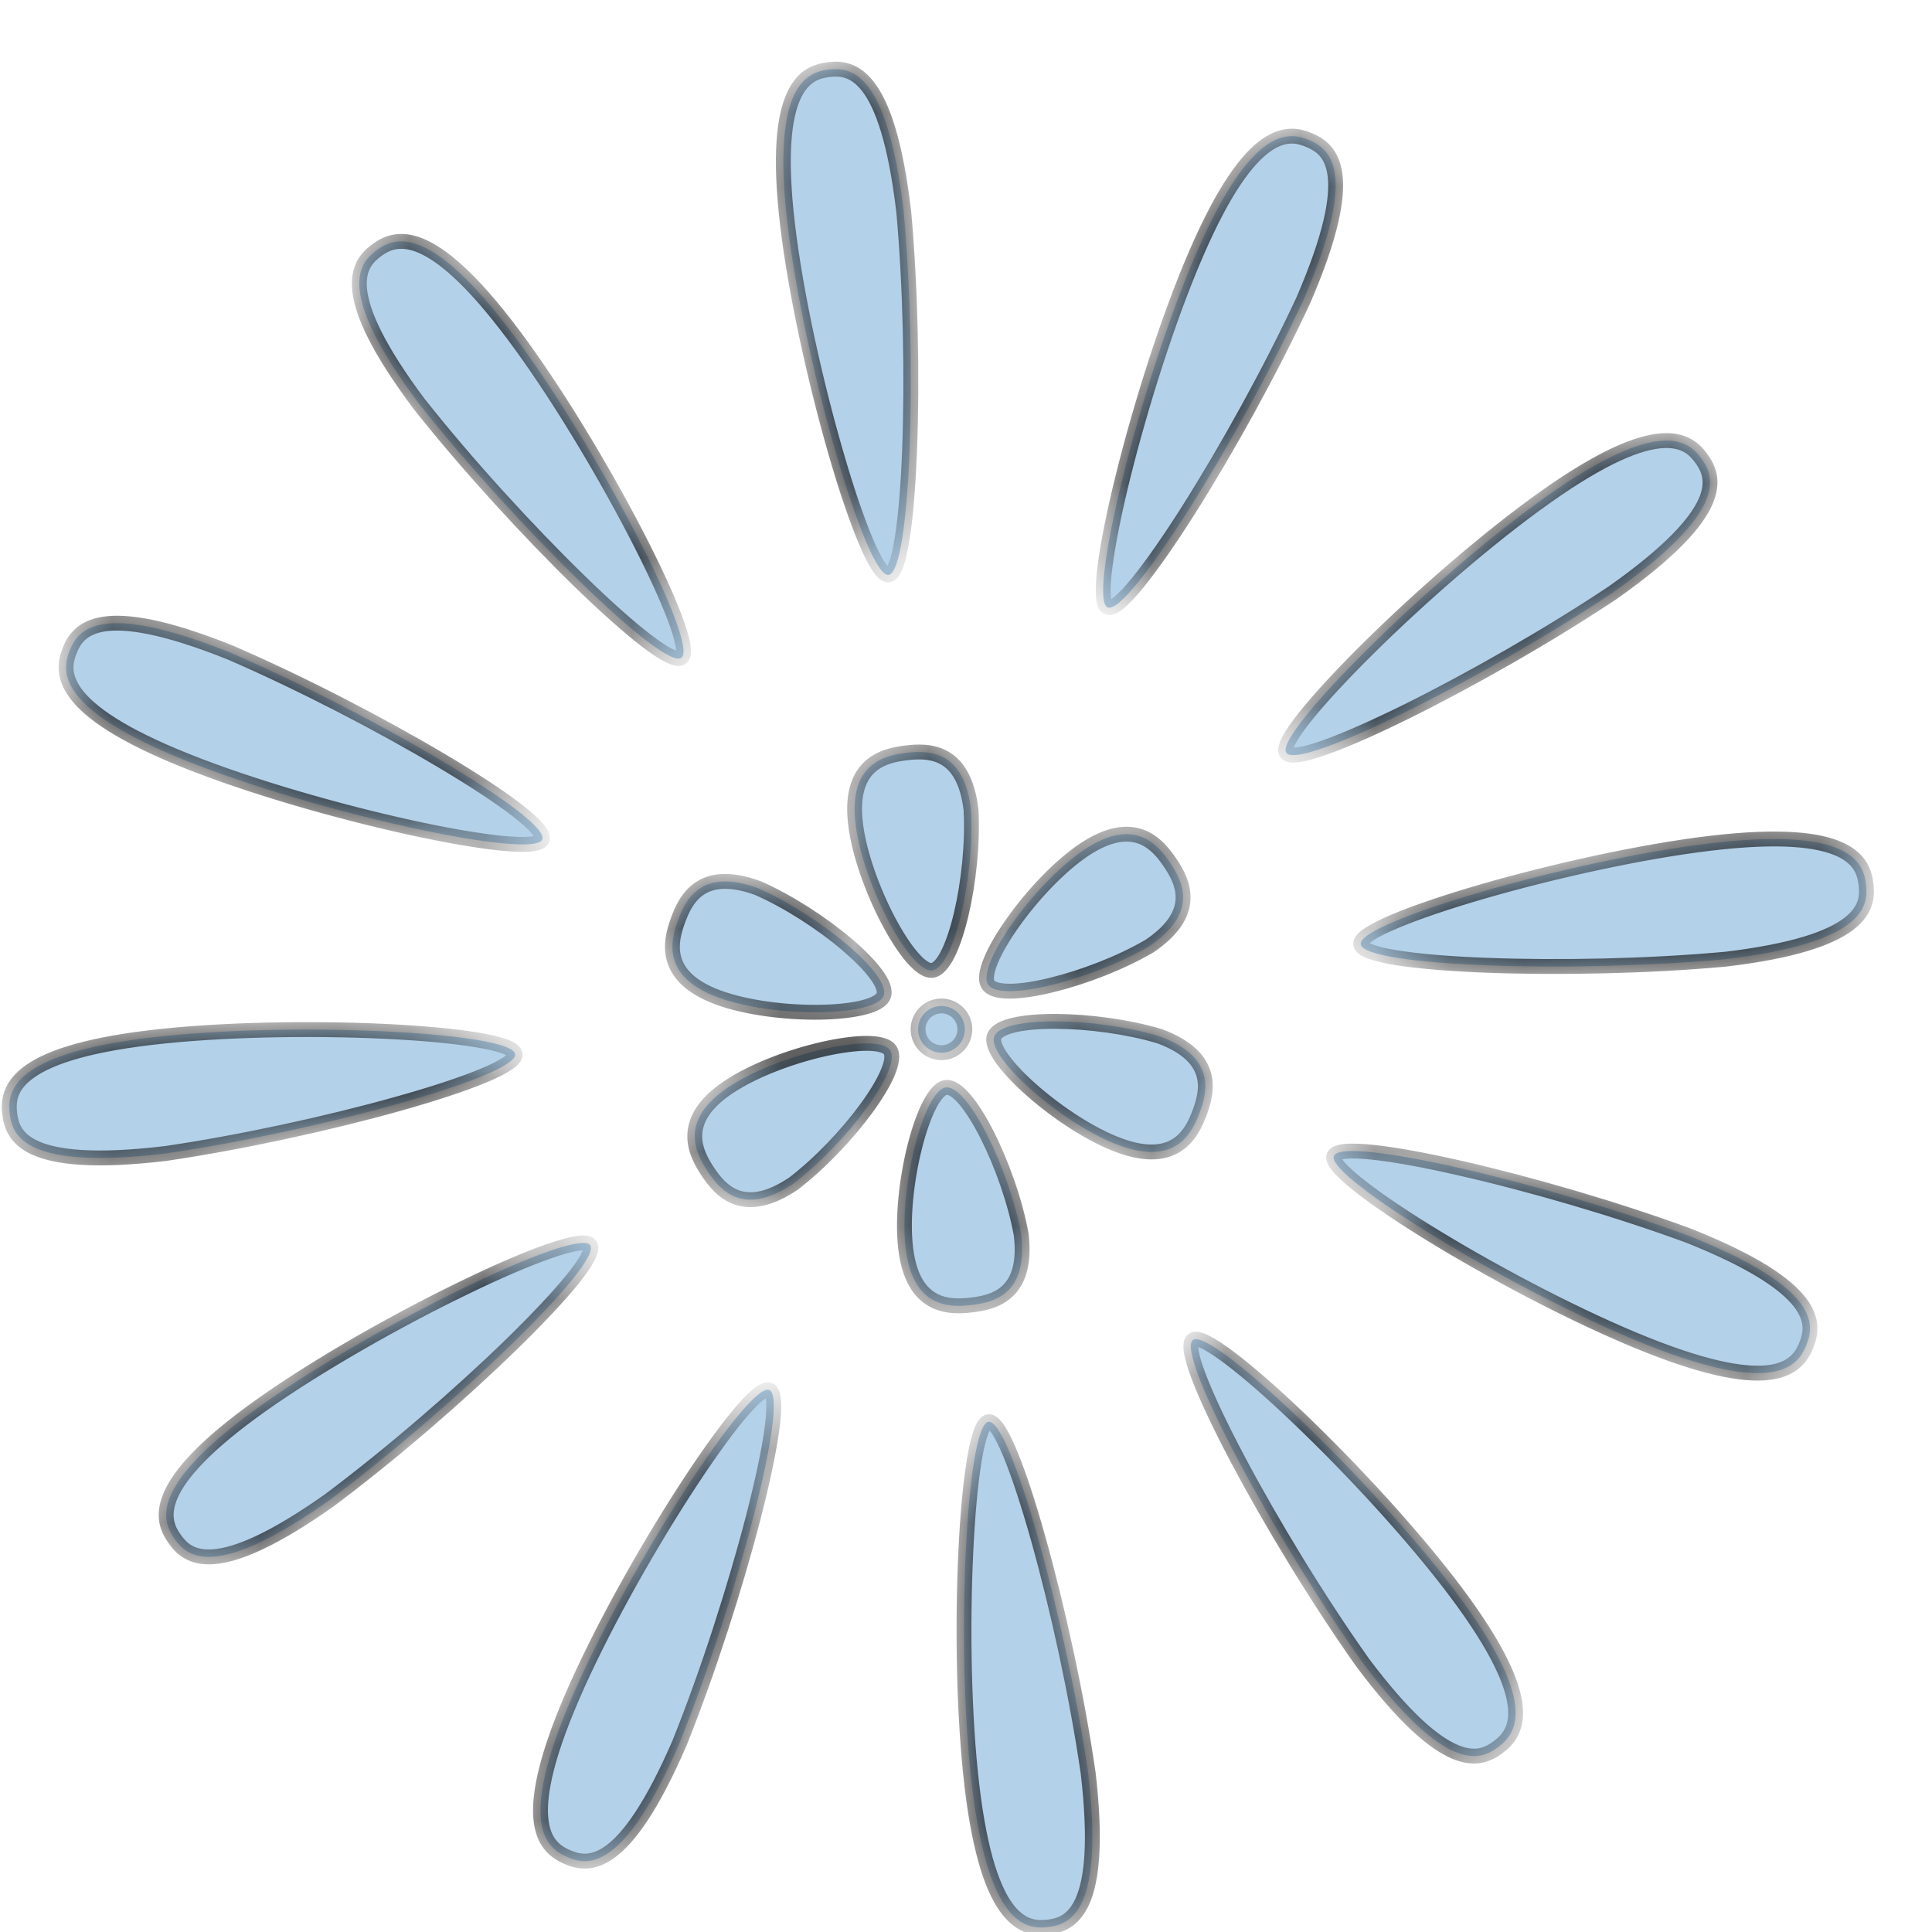 <?xml version="1.0" encoding="UTF-8" standalone="no"?><svg width='26' height='26' viewBox='0 0 26 26' fill='none' xmlns='http://www.w3.org/2000/svg'>
<mask id='path-1-inside-1_396_10303' fill='white'>
<path fill-rule='evenodd' clip-rule='evenodd' d='M11.154 0.936C11.452 0.901 11.939 0.962 12.161 2.84C12.349 4.907 12.255 7.702 11.957 7.737C11.66 7.772 10.821 4.902 10.599 3.025C10.377 1.147 10.856 0.972 11.154 0.936ZM13.743 16.612C13.838 17.421 13.373 17.527 13.076 17.562C12.78 17.597 12.283 17.604 12.188 16.796C12.092 15.988 12.434 14.669 12.73 14.634C13.027 14.599 13.583 15.732 13.743 16.612ZM14.642 23.848C14.864 25.726 14.404 25.898 14.106 25.933C13.809 25.969 13.302 25.91 13.08 24.032C12.858 22.154 13.005 19.168 13.303 19.133C13.601 19.098 14.343 21.793 14.642 23.848ZM9.145 23.456C8.395 25.192 7.91 25.111 7.635 24.992C7.36 24.873 6.951 24.568 7.701 22.832C8.452 21.096 10.078 18.587 10.353 18.706C10.628 18.825 9.917 21.529 9.145 23.456ZM17.624 1.888C17.899 2.007 18.29 2.304 17.54 4.04C16.665 5.923 15.181 8.292 14.906 8.174C14.631 8.055 15.345 5.151 16.096 3.416C16.846 1.68 17.349 1.769 17.624 1.888ZM4.439 20.185C2.895 21.277 2.523 20.955 2.35 20.711C2.177 20.466 1.987 19.993 3.531 18.901C5.075 17.809 7.769 16.512 7.942 16.757C8.115 17.002 6.101 18.941 4.439 20.185ZM22.902 6.177C23.075 6.422 23.254 6.88 21.71 7.971C19.984 9.124 17.484 10.376 17.311 10.131C17.137 9.887 19.258 7.779 20.802 6.687C22.346 5.595 22.729 5.933 22.902 6.177ZM3.092 8.779C1.336 8.076 1.049 8.476 0.938 8.754C0.827 9.032 0.752 9.537 2.508 10.239C4.263 10.941 7.185 11.575 7.297 11.297C7.408 11.018 4.998 9.601 3.092 8.779ZM24.31 18.1C24.421 17.821 24.489 17.335 22.733 16.633C20.786 15.914 18.063 15.279 17.951 15.557C17.84 15.835 20.393 17.391 22.149 18.093C23.905 18.795 24.199 18.378 24.31 18.1ZM2.217 15.525C0.339 15.746 0.166 15.286 0.131 14.989C0.096 14.691 0.154 14.184 2.032 13.962C3.91 13.741 6.897 13.888 6.932 14.186C6.967 14.483 4.271 15.226 2.217 15.525ZM25.112 11.903C25.148 12.2 25.087 12.688 23.209 12.91C21.141 13.098 18.347 13.004 18.312 12.706C18.276 12.409 21.146 11.569 23.024 11.348C24.902 11.126 25.077 11.605 25.112 11.903ZM18.335 22.371C19.469 23.884 19.922 23.692 20.161 23.512C20.401 23.332 20.728 22.941 19.594 21.427C18.46 19.914 16.294 17.853 16.054 18.033C15.814 18.212 17.135 20.677 18.335 22.371ZM5.064 3.371C4.824 3.551 4.513 3.931 5.647 5.444C6.937 7.071 8.932 9.031 9.171 8.851C9.411 8.671 8.04 6.014 6.906 4.501C5.772 2.988 5.304 3.192 5.064 3.371ZM13.068 10.899C12.973 10.091 12.495 10.096 12.199 10.131C11.902 10.166 11.418 10.275 11.513 11.083C11.608 11.891 12.248 13.094 12.544 13.059C12.841 13.024 13.118 11.793 13.068 10.899ZM9.526 15.768C9.692 16.016 9.997 16.383 10.675 15.931C11.387 15.389 12.144 14.38 11.978 14.132C11.813 13.884 10.482 14.177 9.805 14.629C9.128 15.081 9.361 15.52 9.526 15.768ZM15.46 12.738C16.137 12.286 15.916 11.863 15.75 11.615C15.585 11.367 15.268 10.983 14.591 11.435C13.914 11.887 13.133 13.003 13.298 13.251C13.464 13.499 14.686 13.188 15.46 12.738ZM9.126 12.38C9.229 12.1 9.441 11.672 10.205 11.954C11.024 12.315 11.995 13.12 11.892 13.4C11.788 13.68 10.427 13.704 9.663 13.423C8.899 13.141 9.023 12.66 9.126 12.38ZM15.602 13.944C16.366 14.226 16.249 14.689 16.146 14.969C16.043 15.249 15.824 15.695 15.06 15.413C14.297 15.132 13.277 14.229 13.38 13.949C13.483 13.669 14.745 13.687 15.602 13.944ZM12.707 14.165C12.879 14.144 13.003 13.988 12.982 13.815C12.962 13.643 12.805 13.52 12.633 13.54C12.46 13.56 12.337 13.717 12.357 13.889C12.378 14.062 12.534 14.185 12.707 14.165Z'/>
</mask>
<path fill-rule='evenodd' clip-rule='evenodd' d='M11.154 0.936C11.452 0.901 11.939 0.962 12.161 2.84C12.349 4.907 12.255 7.702 11.957 7.737C11.66 7.772 10.821 4.902 10.599 3.025C10.377 1.147 10.856 0.972 11.154 0.936ZM13.743 16.612C13.838 17.421 13.373 17.527 13.076 17.562C12.78 17.597 12.283 17.604 12.188 16.796C12.092 15.988 12.434 14.669 12.73 14.634C13.027 14.599 13.583 15.732 13.743 16.612ZM14.642 23.848C14.864 25.726 14.404 25.898 14.106 25.933C13.809 25.969 13.302 25.91 13.08 24.032C12.858 22.154 13.005 19.168 13.303 19.133C13.601 19.098 14.343 21.793 14.642 23.848ZM9.145 23.456C8.395 25.192 7.91 25.111 7.635 24.992C7.36 24.873 6.951 24.568 7.701 22.832C8.452 21.096 10.078 18.587 10.353 18.706C10.628 18.825 9.917 21.529 9.145 23.456ZM17.624 1.888C17.899 2.007 18.29 2.304 17.54 4.04C16.665 5.923 15.181 8.292 14.906 8.174C14.631 8.055 15.345 5.151 16.096 3.416C16.846 1.68 17.349 1.769 17.624 1.888ZM4.439 20.185C2.895 21.277 2.523 20.955 2.35 20.711C2.177 20.466 1.987 19.993 3.531 18.901C5.075 17.809 7.769 16.512 7.942 16.757C8.115 17.002 6.101 18.941 4.439 20.185ZM22.902 6.177C23.075 6.422 23.254 6.88 21.71 7.971C19.984 9.124 17.484 10.376 17.311 10.131C17.137 9.887 19.258 7.779 20.802 6.687C22.346 5.595 22.729 5.933 22.902 6.177ZM3.092 8.779C1.336 8.076 1.049 8.476 0.938 8.754C0.827 9.032 0.752 9.537 2.508 10.239C4.263 10.941 7.185 11.575 7.297 11.297C7.408 11.018 4.998 9.601 3.092 8.779ZM24.31 18.1C24.421 17.821 24.489 17.335 22.733 16.633C20.786 15.914 18.063 15.279 17.951 15.557C17.84 15.835 20.393 17.391 22.149 18.093C23.905 18.795 24.199 18.378 24.31 18.1ZM2.217 15.525C0.339 15.746 0.166 15.286 0.131 14.989C0.096 14.691 0.154 14.184 2.032 13.962C3.91 13.741 6.897 13.888 6.932 14.186C6.967 14.483 4.271 15.226 2.217 15.525ZM25.112 11.903C25.148 12.2 25.087 12.688 23.209 12.91C21.141 13.098 18.347 13.004 18.312 12.706C18.276 12.409 21.146 11.569 23.024 11.348C24.902 11.126 25.077 11.605 25.112 11.903ZM18.335 22.371C19.469 23.884 19.922 23.692 20.161 23.512C20.401 23.332 20.728 22.941 19.594 21.427C18.46 19.914 16.294 17.853 16.054 18.033C15.814 18.212 17.135 20.677 18.335 22.371ZM5.064 3.371C4.824 3.551 4.513 3.931 5.647 5.444C6.937 7.071 8.932 9.031 9.171 8.851C9.411 8.671 8.04 6.014 6.906 4.501C5.772 2.988 5.304 3.192 5.064 3.371ZM13.068 10.899C12.973 10.091 12.495 10.096 12.199 10.131C11.902 10.166 11.418 10.275 11.513 11.083C11.608 11.891 12.248 13.094 12.544 13.059C12.841 13.024 13.118 11.793 13.068 10.899ZM9.526 15.768C9.692 16.016 9.997 16.383 10.675 15.931C11.387 15.389 12.144 14.38 11.978 14.132C11.813 13.884 10.482 14.177 9.805 14.629C9.128 15.081 9.361 15.52 9.526 15.768ZM15.46 12.738C16.137 12.286 15.916 11.863 15.75 11.615C15.585 11.367 15.268 10.983 14.591 11.435C13.914 11.887 13.133 13.003 13.298 13.251C13.464 13.499 14.686 13.188 15.46 12.738ZM9.126 12.38C9.229 12.1 9.441 11.672 10.205 11.954C11.024 12.315 11.995 13.12 11.892 13.4C11.788 13.68 10.427 13.704 9.663 13.423C8.899 13.141 9.023 12.66 9.126 12.38ZM15.602 13.944C16.366 14.226 16.249 14.689 16.146 14.969C16.043 15.249 15.824 15.695 15.06 15.413C14.297 15.132 13.277 14.229 13.38 13.949C13.483 13.669 14.745 13.687 15.602 13.944ZM12.707 14.165C12.879 14.144 13.003 13.988 12.982 13.815C12.962 13.643 12.805 13.52 12.633 13.54C12.46 13.56 12.337 13.717 12.357 13.889C12.378 14.062 12.534 14.185 12.707 14.165Z' fill='#B3D1E9'/>
<path d='M12.161 2.84L12.261 2.831L12.26 2.828L12.161 2.84ZM13.743 16.612L13.842 16.601L13.841 16.594L13.743 16.612ZM14.642 23.848L14.742 23.836L14.741 23.833L14.642 23.848ZM7.635 24.992L7.595 25.084L7.595 25.084L7.635 24.992ZM9.145 23.456L9.237 23.496L9.238 23.494L9.145 23.456ZM7.701 22.832L7.609 22.792L7.609 22.792L7.701 22.832ZM10.353 18.706L10.392 18.614L10.392 18.614L10.353 18.706ZM17.54 4.04L17.631 4.082L17.632 4.08L17.54 4.04ZM17.624 1.888L17.664 1.796L17.664 1.796L17.624 1.888ZM14.906 8.174L14.867 8.265L14.867 8.265L14.906 8.174ZM16.096 3.416L16.188 3.455L16.188 3.455L16.096 3.416ZM4.439 20.185L4.497 20.267L4.499 20.265L4.439 20.185ZM3.531 18.901L3.588 18.982L3.588 18.982L3.531 18.901ZM7.942 16.757L7.86 16.814L7.86 16.814L7.942 16.757ZM21.71 7.971L21.766 8.055L21.768 8.053L21.71 7.971ZM22.902 6.177L22.82 6.235L22.82 6.235L22.902 6.177ZM20.802 6.687L20.744 6.605L20.744 6.605L20.802 6.687ZM0.938 8.754L0.845 8.717L0.845 8.717L0.938 8.754ZM3.092 8.779L3.131 8.687L3.129 8.686L3.092 8.779ZM2.508 10.239L2.47 10.332L2.47 10.332L2.508 10.239ZM7.297 11.297L7.204 11.259L7.204 11.259L7.297 11.297ZM22.733 16.633L22.77 16.54L22.768 16.539L22.733 16.633ZM22.149 18.093L22.112 18.186L22.112 18.186L22.149 18.093ZM2.217 15.525L2.229 15.624L2.231 15.624L2.217 15.525ZM23.209 12.91L23.218 13.009L23.221 13.009L23.209 12.91ZM18.335 22.371L18.253 22.429L18.255 22.431L18.335 22.371ZM19.594 21.427L19.514 21.487L19.514 21.487L19.594 21.427ZM16.054 18.033L15.994 17.953L15.994 17.953L16.054 18.033ZM5.647 5.444L5.567 5.504L5.569 5.507L5.647 5.444ZM5.064 3.371L5.124 3.451L5.124 3.451L5.064 3.371ZM9.171 8.851L9.231 8.931L9.231 8.931L9.171 8.851ZM6.906 4.501L6.986 4.441L6.986 4.441L6.906 4.501ZM13.068 10.899L13.168 10.894L13.167 10.888L13.068 10.899ZM10.675 15.931L10.73 16.015L10.735 16.011L10.675 15.931ZM9.526 15.768L9.609 15.713L9.609 15.713L9.526 15.768ZM11.978 14.132L11.895 14.187L11.895 14.187L11.978 14.132ZM15.75 11.615L15.833 11.559L15.833 11.559L15.75 11.615ZM15.46 12.738L15.51 12.825L15.516 12.821L15.46 12.738ZM13.298 13.251L13.215 13.306L13.215 13.306L13.298 13.251ZM10.205 11.954L10.245 11.862L10.239 11.86L10.205 11.954ZM11.892 13.4L11.798 13.365L11.798 13.365L11.892 13.4ZM9.663 13.423L9.697 13.329L9.697 13.329L9.663 13.423ZM16.146 14.969L16.052 14.934L16.052 14.934L16.146 14.969ZM15.602 13.944L15.637 13.85L15.631 13.848L15.602 13.944ZM15.06 15.413L15.026 15.507L15.026 15.507L15.06 15.413ZM13.38 13.949L13.286 13.914L13.286 13.914L13.38 13.949ZM12.26 2.828C12.149 1.886 11.97 1.378 11.766 1.11C11.662 0.973 11.55 0.897 11.437 0.86C11.326 0.823 11.223 0.828 11.142 0.837L11.166 1.036C11.234 1.028 11.303 1.026 11.374 1.05C11.444 1.073 11.524 1.123 11.606 1.231C11.776 1.454 11.951 1.916 12.062 2.852L12.26 2.828ZM11.969 7.836C12.027 7.829 12.067 7.791 12.091 7.759C12.116 7.725 12.136 7.682 12.153 7.636C12.187 7.543 12.216 7.415 12.24 7.264C12.289 6.959 12.322 6.537 12.341 6.054C12.379 5.089 12.355 3.869 12.261 2.831L12.062 2.849C12.155 3.878 12.178 5.089 12.141 6.047C12.123 6.526 12.089 6.939 12.042 7.232C12.019 7.38 11.993 7.492 11.965 7.567C11.951 7.605 11.939 7.627 11.93 7.639C11.921 7.653 11.924 7.64 11.945 7.638L11.969 7.836ZM10.499 3.036C10.611 3.982 10.878 5.175 11.153 6.126C11.291 6.602 11.432 7.02 11.559 7.319C11.621 7.467 11.682 7.59 11.739 7.677C11.767 7.719 11.797 7.758 11.83 7.786C11.86 7.812 11.909 7.843 11.969 7.836L11.945 7.638C11.969 7.635 11.976 7.648 11.961 7.635C11.948 7.624 11.93 7.603 11.906 7.567C11.859 7.495 11.804 7.386 11.743 7.241C11.621 6.952 11.482 6.543 11.346 6.07C11.072 5.126 10.808 3.945 10.698 3.013L10.499 3.036ZM11.142 0.837C11.062 0.847 10.96 0.867 10.858 0.928C10.756 0.99 10.663 1.09 10.591 1.248C10.449 1.557 10.388 2.093 10.499 3.036L10.698 3.013C10.588 2.078 10.655 1.588 10.773 1.331C10.83 1.206 10.898 1.138 10.963 1.099C11.028 1.059 11.098 1.044 11.166 1.036L11.142 0.837ZM13.088 17.661C13.238 17.643 13.458 17.606 13.625 17.45C13.797 17.289 13.892 17.024 13.842 16.601L13.643 16.624C13.689 17.009 13.599 17.201 13.488 17.304C13.372 17.412 13.211 17.445 13.065 17.462L13.088 17.661ZM12.088 16.808C12.139 17.233 12.298 17.468 12.509 17.583C12.712 17.694 12.938 17.679 13.088 17.661L13.065 17.462C12.918 17.48 12.748 17.486 12.605 17.407C12.469 17.333 12.332 17.168 12.287 16.784L12.088 16.808ZM12.719 14.535C12.647 14.543 12.589 14.588 12.544 14.636C12.499 14.687 12.457 14.753 12.418 14.828C12.341 14.978 12.272 15.179 12.215 15.4C12.103 15.843 12.039 16.387 12.088 16.808L12.287 16.784C12.241 16.396 12.3 15.877 12.409 15.45C12.463 15.236 12.529 15.051 12.596 14.919C12.63 14.852 12.663 14.803 12.692 14.772C12.723 14.738 12.74 14.734 12.742 14.734L12.719 14.535ZM13.841 16.594C13.759 16.143 13.577 15.631 13.377 15.235C13.277 15.037 13.171 14.864 13.068 14.741C13.016 14.679 12.963 14.627 12.908 14.59C12.854 14.554 12.789 14.527 12.719 14.535L12.742 14.734C12.746 14.733 12.763 14.733 12.797 14.756C12.83 14.778 12.87 14.815 12.915 14.869C13.004 14.976 13.102 15.134 13.198 15.325C13.391 15.706 13.566 16.201 13.644 16.63L13.841 16.594ZM14.118 26.033C14.199 26.023 14.3 26.003 14.399 25.942C14.5 25.879 14.591 25.779 14.661 25.622C14.796 25.314 14.853 24.778 14.742 23.836L14.543 23.859C14.653 24.795 14.591 25.285 14.477 25.541C14.422 25.666 14.356 25.733 14.294 25.772C14.231 25.811 14.163 25.826 14.095 25.834L14.118 26.033ZM12.98 24.044C13.092 24.987 13.276 25.494 13.486 25.762C13.593 25.898 13.707 25.974 13.821 26.011C13.933 26.047 14.037 26.042 14.118 26.033L14.095 25.834C14.027 25.842 13.955 25.844 13.882 25.82C13.81 25.797 13.728 25.747 13.643 25.639C13.469 25.416 13.29 24.956 13.179 24.02L12.98 24.044ZM13.291 19.034C13.231 19.041 13.191 19.082 13.168 19.115C13.143 19.15 13.122 19.194 13.105 19.242C13.07 19.34 13.039 19.474 13.013 19.633C12.96 19.952 12.92 20.392 12.897 20.887C12.85 21.876 12.869 23.098 12.98 24.044L13.179 24.02C13.069 23.088 13.05 21.878 13.097 20.896C13.12 20.405 13.159 19.974 13.21 19.666C13.236 19.51 13.264 19.39 13.293 19.31C13.308 19.27 13.321 19.245 13.33 19.231C13.342 19.215 13.338 19.229 13.315 19.232L13.291 19.034ZM14.741 23.833C14.591 22.801 14.33 21.61 14.068 20.68C13.938 20.215 13.807 19.813 13.688 19.527C13.629 19.386 13.572 19.268 13.517 19.186C13.49 19.145 13.46 19.108 13.428 19.081C13.397 19.055 13.35 19.027 13.291 19.034L13.315 19.232C13.294 19.235 13.287 19.223 13.3 19.234C13.311 19.244 13.328 19.263 13.351 19.296C13.395 19.363 13.446 19.466 13.504 19.604C13.617 19.879 13.746 20.272 13.876 20.734C14.135 21.656 14.394 22.839 14.543 23.862L14.741 23.833ZM7.595 25.084C7.67 25.116 7.767 25.149 7.884 25.146C8.003 25.143 8.132 25.102 8.271 25C8.543 24.802 8.86 24.367 9.237 23.496L9.053 23.417C8.679 24.281 8.379 24.674 8.153 24.839C8.042 24.919 7.952 24.944 7.879 24.946C7.804 24.948 7.738 24.927 7.675 24.9L7.595 25.084ZM7.609 22.792C7.233 23.664 7.138 24.195 7.184 24.532C7.208 24.703 7.269 24.826 7.349 24.915C7.429 25.003 7.521 25.051 7.595 25.084L7.675 24.9C7.612 24.873 7.549 24.838 7.498 24.781C7.447 24.725 7.402 24.641 7.383 24.504C7.344 24.225 7.419 23.736 7.793 22.872L7.609 22.792ZM10.392 18.614C10.337 18.59 10.281 18.606 10.245 18.623C10.206 18.64 10.165 18.669 10.126 18.701C10.047 18.768 9.953 18.868 9.851 18.993C9.644 19.243 9.389 19.603 9.121 20.019C8.584 20.852 7.987 21.918 7.609 22.792L7.793 22.872C8.165 22.01 8.757 20.954 9.289 20.128C9.556 19.715 9.806 19.361 10.005 19.12C10.105 18.999 10.19 18.909 10.255 18.855C10.288 18.827 10.312 18.812 10.327 18.805C10.345 18.797 10.334 18.807 10.313 18.798L10.392 18.614ZM9.238 23.494C9.626 22.526 9.998 21.364 10.239 20.428C10.359 19.961 10.447 19.547 10.488 19.241C10.508 19.088 10.517 18.958 10.511 18.859C10.508 18.81 10.501 18.764 10.487 18.724C10.473 18.686 10.446 18.638 10.392 18.614L10.313 18.798C10.293 18.789 10.293 18.776 10.299 18.792C10.304 18.806 10.309 18.831 10.312 18.871C10.316 18.951 10.309 19.066 10.29 19.214C10.25 19.509 10.164 19.914 10.045 20.378C9.806 21.306 9.437 22.46 9.052 23.419L9.238 23.494ZM17.632 4.08C18.008 3.209 18.108 2.679 18.066 2.345C18.044 2.175 17.986 2.053 17.907 1.964C17.83 1.876 17.738 1.828 17.664 1.796L17.584 1.98C17.647 2.007 17.708 2.041 17.758 2.097C17.806 2.151 17.85 2.234 17.867 2.37C17.902 2.648 17.822 3.136 17.448 4L17.632 4.08ZM14.867 8.265C14.921 8.289 14.974 8.275 15.011 8.259C15.05 8.243 15.089 8.216 15.127 8.184C15.203 8.121 15.291 8.025 15.388 7.906C15.583 7.666 15.825 7.319 16.083 6.911C16.599 6.095 17.191 5.028 17.631 4.082L17.449 3.998C17.014 4.935 16.426 5.994 15.914 6.804C15.657 7.209 15.421 7.549 15.233 7.779C15.139 7.895 15.06 7.979 14.999 8.03C14.968 8.056 14.946 8.07 14.932 8.076C14.917 8.082 14.926 8.073 14.946 8.082L14.867 8.265ZM16.004 3.376C15.626 4.25 15.258 5.415 15.019 6.377C14.9 6.857 14.812 7.29 14.771 7.611C14.751 7.772 14.742 7.909 14.748 8.012C14.751 8.063 14.758 8.111 14.771 8.152C14.784 8.19 14.811 8.241 14.867 8.265L14.946 8.082C14.967 8.091 14.967 8.106 14.961 8.087C14.955 8.071 14.95 8.043 14.947 8.001C14.943 7.915 14.95 7.793 14.97 7.637C15.009 7.326 15.095 6.902 15.213 6.425C15.451 5.471 15.815 4.317 16.188 3.455L16.004 3.376ZM17.664 1.796C17.589 1.764 17.491 1.73 17.373 1.732C17.253 1.735 17.122 1.775 16.98 1.875C16.703 2.071 16.381 2.505 16.004 3.376L16.188 3.455C16.561 2.591 16.866 2.201 17.096 2.038C17.208 1.958 17.301 1.934 17.377 1.932C17.454 1.931 17.521 1.953 17.584 1.98L17.664 1.796ZM2.269 20.768C2.316 20.835 2.381 20.914 2.483 20.972C2.586 21.031 2.718 21.063 2.889 21.049C3.224 21.021 3.722 20.815 4.497 20.267L4.381 20.104C3.612 20.648 3.152 20.826 2.872 20.849C2.736 20.861 2.646 20.835 2.582 20.799C2.517 20.762 2.472 20.709 2.432 20.653L2.269 20.768ZM3.473 18.819C2.698 19.367 2.34 19.772 2.205 20.084C2.136 20.243 2.124 20.379 2.146 20.497C2.168 20.613 2.222 20.702 2.269 20.768L2.432 20.653C2.392 20.597 2.357 20.535 2.343 20.46C2.329 20.386 2.334 20.29 2.388 20.163C2.501 19.904 2.819 19.526 3.588 18.982L3.473 18.819ZM8.023 16.699C7.988 16.649 7.933 16.634 7.893 16.629C7.85 16.624 7.801 16.627 7.751 16.635C7.648 16.651 7.516 16.688 7.364 16.741C7.057 16.847 6.652 17.022 6.207 17.238C5.315 17.669 4.251 18.269 3.473 18.819L3.588 18.982C4.355 18.441 5.409 17.846 6.294 17.418C6.736 17.203 7.133 17.032 7.429 16.93C7.578 16.878 7.696 16.846 7.781 16.833C7.823 16.826 7.852 16.826 7.868 16.828C7.888 16.83 7.873 16.834 7.86 16.814L8.023 16.699ZM4.499 20.265C5.334 19.641 6.256 18.842 6.948 18.168C7.294 17.831 7.585 17.524 7.779 17.284C7.875 17.164 7.951 17.058 7.997 16.97C8.02 16.927 8.039 16.883 8.047 16.842C8.055 16.802 8.057 16.747 8.023 16.699L7.86 16.814C7.848 16.797 7.854 16.786 7.851 16.802C7.848 16.817 7.839 16.841 7.821 16.877C7.783 16.947 7.717 17.042 7.623 17.158C7.436 17.389 7.152 17.69 6.809 18.025C6.122 18.693 5.206 19.486 4.379 20.105L4.499 20.265ZM21.768 8.053C22.543 7.505 22.903 7.105 23.041 6.798C23.111 6.641 23.125 6.506 23.104 6.39C23.083 6.275 23.03 6.186 22.983 6.12L22.82 6.235C22.86 6.291 22.894 6.352 22.907 6.425C22.92 6.497 22.915 6.591 22.859 6.716C22.744 6.971 22.422 7.346 21.652 7.89L21.768 8.053ZM17.229 10.189C17.263 10.237 17.316 10.254 17.355 10.259C17.397 10.265 17.445 10.262 17.493 10.255C17.591 10.241 17.717 10.205 17.861 10.153C18.153 10.051 18.539 9.879 18.972 9.665C19.838 9.237 20.899 8.633 21.766 8.055L21.655 7.888C20.795 8.462 19.742 9.061 18.884 9.486C18.454 9.698 18.075 9.866 17.795 9.965C17.654 10.015 17.543 10.046 17.464 10.057C17.424 10.063 17.398 10.063 17.384 10.061C17.367 10.059 17.38 10.056 17.392 10.074L17.229 10.189ZM20.744 6.605C19.966 7.155 19.046 7.959 18.342 8.656C17.99 9.004 17.69 9.328 17.488 9.581C17.387 9.707 17.308 9.82 17.259 9.911C17.235 9.956 17.216 10.001 17.207 10.043C17.198 10.082 17.194 10.139 17.229 10.189L17.392 10.074C17.406 10.093 17.398 10.105 17.402 10.086C17.405 10.069 17.415 10.043 17.436 10.005C17.476 9.93 17.546 9.829 17.644 9.706C17.839 9.461 18.133 9.144 18.483 8.798C19.181 8.107 20.093 7.311 20.86 6.769L20.744 6.605ZM22.983 6.12C22.936 6.053 22.87 5.973 22.768 5.914C22.665 5.854 22.532 5.819 22.359 5.831C22.02 5.855 21.519 6.057 20.744 6.605L20.86 6.769C21.628 6.225 22.091 6.05 22.373 6.031C22.51 6.021 22.602 6.049 22.668 6.087C22.734 6.125 22.78 6.179 22.82 6.235L22.983 6.12ZM1.031 8.791C1.056 8.727 1.089 8.666 1.143 8.615C1.196 8.565 1.278 8.518 1.413 8.497C1.69 8.455 2.18 8.522 3.054 8.871L3.129 8.686C2.248 8.333 1.716 8.249 1.383 8.3C1.213 8.326 1.093 8.388 1.006 8.469C0.921 8.549 0.875 8.641 0.845 8.717L1.031 8.791ZM2.545 10.146C1.67 9.797 1.272 9.503 1.103 9.278C1.02 9.167 0.993 9.075 0.989 9C0.986 8.923 1.006 8.855 1.031 8.791L0.845 8.717C0.815 8.792 0.784 8.892 0.79 9.01C0.795 9.129 0.839 9.259 0.943 9.398C1.147 9.67 1.589 9.98 2.47 10.332L2.545 10.146ZM7.204 11.259C7.212 11.238 7.227 11.238 7.209 11.245C7.193 11.251 7.165 11.257 7.123 11.26C7.038 11.267 6.915 11.263 6.758 11.248C6.447 11.217 6.02 11.143 5.54 11.038C4.58 10.827 3.416 10.495 2.545 10.146L2.47 10.332C3.355 10.686 4.53 11.021 5.497 11.233C5.981 11.339 6.416 11.415 6.739 11.447C6.899 11.463 7.036 11.468 7.139 11.46C7.19 11.455 7.239 11.447 7.279 11.432C7.316 11.418 7.367 11.39 7.39 11.334L7.204 11.259ZM3.052 8.87C4.001 9.28 5.076 9.838 5.9 10.328C6.312 10.573 6.658 10.799 6.894 10.981C7.012 11.072 7.098 11.149 7.151 11.208C7.178 11.239 7.192 11.26 7.198 11.274C7.205 11.289 7.196 11.279 7.204 11.259L7.39 11.334C7.411 11.279 7.396 11.226 7.379 11.189C7.362 11.151 7.334 11.113 7.301 11.076C7.236 11.002 7.137 10.916 7.016 10.822C6.771 10.634 6.417 10.402 6.002 10.156C5.171 9.662 4.089 9.1 3.131 8.687L3.052 8.87ZM22.696 16.725C23.571 17.075 23.971 17.364 24.143 17.586C24.226 17.694 24.253 17.784 24.258 17.857C24.262 17.932 24.242 17.999 24.217 18.062L24.403 18.137C24.433 18.061 24.464 17.963 24.457 17.846C24.451 17.728 24.406 17.6 24.301 17.464C24.095 17.197 23.651 16.892 22.77 16.54L22.696 16.725ZM18.044 15.594C18.036 15.614 18.023 15.614 18.039 15.608C18.052 15.603 18.078 15.597 18.118 15.594C18.197 15.586 18.313 15.591 18.461 15.606C18.757 15.637 19.164 15.712 19.631 15.819C20.566 16.031 21.729 16.369 22.699 16.726L22.768 16.539C21.79 16.178 20.618 15.838 19.676 15.623C19.205 15.516 18.789 15.439 18.482 15.407C18.329 15.391 18.199 15.386 18.1 15.394C18.051 15.399 18.005 15.407 17.965 15.422C17.928 15.437 17.88 15.465 17.858 15.52L18.044 15.594ZM22.186 18C21.315 17.652 20.243 17.09 19.402 16.581C18.982 16.326 18.622 16.086 18.375 15.893C18.251 15.796 18.159 15.714 18.103 15.651C18.074 15.619 18.058 15.595 18.051 15.58C18.042 15.562 18.053 15.572 18.044 15.594L17.858 15.52C17.836 15.576 17.853 15.631 17.871 15.667C17.89 15.706 17.919 15.745 17.953 15.784C18.022 15.861 18.125 15.952 18.252 16.051C18.507 16.25 18.875 16.495 19.298 16.752C20.145 17.265 21.228 17.832 22.112 18.186L22.186 18ZM24.217 18.062C24.192 18.126 24.159 18.189 24.103 18.242C24.049 18.294 23.966 18.343 23.83 18.366C23.551 18.412 23.061 18.35 22.186 18L22.112 18.186C22.994 18.539 23.528 18.619 23.863 18.563C24.034 18.534 24.155 18.47 24.241 18.387C24.327 18.306 24.373 18.212 24.403 18.137L24.217 18.062ZM0.032 15.001C0.041 15.081 0.061 15.182 0.123 15.282C0.185 15.383 0.285 15.474 0.442 15.543C0.751 15.679 1.286 15.735 2.229 15.624L2.205 15.425C1.269 15.536 0.78 15.473 0.523 15.36C0.398 15.305 0.331 15.239 0.293 15.177C0.253 15.113 0.238 15.045 0.23 14.977L0.032 15.001ZM2.021 13.863C1.078 13.974 0.57 14.159 0.303 14.368C0.166 14.475 0.091 14.589 0.054 14.703C0.018 14.816 0.022 14.92 0.032 15.001L0.23 14.977C0.222 14.909 0.221 14.838 0.244 14.765C0.267 14.693 0.317 14.611 0.426 14.526C0.648 14.352 1.109 14.172 2.044 14.062L2.021 13.863ZM7.031 14.174C7.024 14.114 6.982 14.074 6.95 14.05C6.915 14.025 6.87 14.005 6.822 13.987C6.725 13.952 6.591 13.922 6.432 13.895C6.112 13.842 5.672 13.803 5.178 13.779C4.188 13.733 2.966 13.751 2.021 13.863L2.044 14.062C2.976 13.952 4.186 13.933 5.168 13.979C5.659 14.002 6.09 14.041 6.399 14.093C6.554 14.118 6.674 14.146 6.754 14.175C6.795 14.19 6.82 14.203 6.833 14.213C6.849 14.224 6.835 14.22 6.832 14.197L7.031 14.174ZM2.231 15.624C3.263 15.473 4.455 15.212 5.385 14.951C5.85 14.82 6.252 14.689 6.537 14.571C6.679 14.512 6.796 14.454 6.879 14.4C6.92 14.373 6.957 14.343 6.984 14.311C7.01 14.28 7.038 14.232 7.031 14.174L6.832 14.197C6.83 14.176 6.841 14.169 6.83 14.182C6.821 14.194 6.802 14.211 6.768 14.233C6.702 14.277 6.598 14.329 6.46 14.386C6.186 14.5 5.792 14.629 5.331 14.758C4.408 15.018 3.225 15.277 2.202 15.426L2.231 15.624ZM23.221 13.009C24.163 12.898 24.671 12.718 24.939 12.514C25.075 12.41 25.152 12.299 25.189 12.186C25.226 12.075 25.221 11.972 25.212 11.891L25.013 11.915C25.021 11.983 25.022 12.052 24.999 12.123C24.976 12.193 24.926 12.272 24.817 12.355C24.594 12.525 24.133 12.7 23.197 12.811L23.221 13.009ZM18.212 12.718C18.219 12.776 18.258 12.816 18.29 12.84C18.324 12.865 18.367 12.885 18.413 12.902C18.506 12.936 18.633 12.964 18.785 12.989C19.09 13.037 19.512 13.071 19.994 13.09C20.96 13.127 22.18 13.104 23.218 13.009L23.2 12.81C22.171 12.904 20.959 12.927 20.002 12.89C19.523 12.872 19.11 12.838 18.817 12.791C18.669 12.768 18.556 12.742 18.482 12.714C18.444 12.7 18.421 12.688 18.409 12.679C18.396 12.669 18.409 12.673 18.411 12.694L18.212 12.718ZM23.012 11.248C22.067 11.36 20.874 11.627 19.923 11.902C19.447 12.04 19.029 12.181 18.73 12.307C18.581 12.37 18.458 12.431 18.372 12.488C18.329 12.516 18.291 12.546 18.263 12.579C18.236 12.609 18.205 12.657 18.212 12.718L18.411 12.694C18.414 12.717 18.401 12.725 18.414 12.71C18.425 12.697 18.446 12.679 18.482 12.655C18.553 12.608 18.663 12.553 18.808 12.492C19.096 12.37 19.506 12.231 19.978 12.094C20.922 11.821 22.104 11.557 23.036 11.447L23.012 11.248ZM25.212 11.891C25.202 11.81 25.182 11.708 25.121 11.607C25.059 11.505 24.959 11.412 24.801 11.339C24.492 11.198 23.955 11.137 23.012 11.248L23.036 11.447C23.971 11.336 24.461 11.404 24.718 11.521C24.843 11.579 24.911 11.647 24.95 11.711C24.99 11.777 25.005 11.847 25.013 11.915L25.212 11.891ZM20.101 23.432C20.046 23.473 19.987 23.509 19.914 23.525C19.842 23.54 19.748 23.537 19.622 23.484C19.363 23.376 18.98 23.065 18.415 22.311L18.255 22.431C18.824 23.19 19.234 23.539 19.545 23.669C19.704 23.735 19.839 23.745 19.955 23.72C20.069 23.696 20.156 23.641 20.221 23.592L20.101 23.432ZM19.514 21.487C20.079 22.241 20.266 22.698 20.293 22.98C20.307 23.117 20.282 23.209 20.245 23.276C20.209 23.343 20.156 23.391 20.101 23.432L20.221 23.592C20.286 23.544 20.365 23.475 20.421 23.371C20.478 23.266 20.509 23.133 20.492 22.96C20.459 22.622 20.243 22.127 19.674 21.367L19.514 21.487ZM16.114 18.113C16.095 18.127 16.083 18.119 16.102 18.123C16.119 18.126 16.145 18.135 16.184 18.154C16.26 18.192 16.363 18.26 16.489 18.355C16.739 18.543 17.064 18.828 17.419 19.168C18.13 19.847 18.951 20.736 19.514 21.487L19.674 21.367C19.103 20.605 18.274 19.708 17.558 19.023C17.2 18.681 16.868 18.39 16.609 18.195C16.48 18.098 16.366 18.022 16.273 17.976C16.227 17.953 16.182 17.934 16.14 17.926C16.1 17.919 16.043 17.916 15.994 17.953L16.114 18.113ZM18.417 22.313C17.819 21.47 17.191 20.434 16.743 19.587C16.519 19.163 16.341 18.79 16.234 18.512C16.18 18.373 16.146 18.262 16.132 18.184C16.125 18.144 16.125 18.119 16.126 18.104C16.128 18.087 16.131 18.1 16.114 18.113L15.994 17.953C15.947 17.988 15.932 18.041 15.928 18.081C15.923 18.123 15.927 18.17 15.935 18.219C15.953 18.316 15.992 18.441 16.047 18.584C16.158 18.872 16.34 19.254 16.566 19.681C17.018 20.535 17.651 21.578 18.253 22.429L18.417 22.313ZM5.727 5.385C5.162 4.631 4.971 4.176 4.94 3.897C4.925 3.761 4.948 3.67 4.983 3.605C5.018 3.54 5.069 3.493 5.124 3.451L5.004 3.291C4.939 3.34 4.862 3.408 4.806 3.511C4.751 3.616 4.722 3.748 4.741 3.919C4.778 4.254 4.998 4.745 5.567 5.504L5.727 5.385ZM9.111 8.771C9.129 8.758 9.14 8.764 9.124 8.762C9.109 8.759 9.084 8.751 9.048 8.733C8.977 8.698 8.88 8.634 8.762 8.544C8.525 8.363 8.216 8.088 7.873 7.753C7.186 7.086 6.367 6.192 5.726 5.382L5.569 5.507C6.217 6.324 7.041 7.223 7.733 7.897C8.079 8.233 8.395 8.515 8.64 8.703C8.762 8.796 8.871 8.869 8.96 8.912C9.004 8.934 9.048 8.951 9.089 8.959C9.129 8.965 9.184 8.966 9.231 8.931L9.111 8.771ZM6.826 4.561C7.389 5.312 8.012 6.349 8.465 7.222C8.692 7.658 8.874 8.051 8.985 8.343C9.04 8.49 9.076 8.608 9.091 8.692C9.099 8.734 9.1 8.763 9.098 8.779C9.097 8.799 9.093 8.785 9.111 8.771L9.231 8.931C9.28 8.894 9.294 8.838 9.298 8.799C9.302 8.756 9.297 8.707 9.288 8.657C9.27 8.555 9.229 8.424 9.172 8.273C9.057 7.97 8.871 7.569 8.643 7.13C8.187 6.251 7.557 5.203 6.986 4.441L6.826 4.561ZM5.124 3.451C5.179 3.41 5.24 3.373 5.315 3.357C5.389 3.341 5.485 3.343 5.613 3.394C5.875 3.499 6.261 3.807 6.826 4.561L6.986 4.441C6.417 3.681 6.002 3.335 5.687 3.208C5.526 3.144 5.389 3.136 5.272 3.162C5.157 3.187 5.069 3.243 5.004 3.291L5.124 3.451ZM12.21 10.231C12.357 10.213 12.521 10.208 12.659 10.286C12.791 10.36 12.923 10.526 12.969 10.911L13.167 10.888C13.117 10.464 12.963 10.228 12.758 10.112C12.559 10 12.337 10.014 12.187 10.032L12.21 10.231ZM11.612 11.071C11.567 10.688 11.661 10.495 11.776 10.391C11.897 10.281 12.064 10.248 12.21 10.231L12.187 10.032C12.037 10.05 11.813 10.088 11.642 10.243C11.464 10.404 11.364 10.67 11.414 11.095L11.612 11.071ZM12.533 12.96C12.53 12.96 12.513 12.96 12.475 12.934C12.439 12.91 12.396 12.87 12.348 12.813C12.251 12.701 12.145 12.536 12.042 12.341C11.836 11.95 11.658 11.459 11.612 11.071L11.414 11.095C11.463 11.515 11.652 12.03 11.865 12.434C11.971 12.636 12.086 12.815 12.196 12.944C12.251 13.007 12.307 13.062 12.363 13.1C12.418 13.137 12.485 13.166 12.556 13.158L12.533 12.96ZM12.968 10.905C12.992 11.341 12.937 11.862 12.839 12.278C12.79 12.486 12.731 12.663 12.669 12.788C12.638 12.85 12.608 12.896 12.581 12.925C12.553 12.955 12.537 12.959 12.533 12.96L12.556 13.158C12.627 13.15 12.684 13.108 12.727 13.06C12.772 13.012 12.812 12.949 12.848 12.877C12.919 12.733 12.982 12.54 13.033 12.324C13.135 11.892 13.193 11.351 13.168 10.894L12.968 10.905ZM10.619 15.848C10.297 16.063 10.085 16.07 9.943 16.018C9.794 15.964 9.691 15.835 9.609 15.713L9.443 15.824C9.527 15.949 9.66 16.128 9.874 16.206C10.096 16.287 10.375 16.251 10.73 16.015L10.619 15.848ZM11.895 14.187C11.897 14.191 11.904 14.206 11.9 14.246C11.895 14.286 11.88 14.338 11.852 14.402C11.798 14.53 11.701 14.69 11.575 14.862C11.322 15.207 10.961 15.587 10.614 15.852L10.735 16.011C11.1 15.733 11.474 15.338 11.736 14.98C11.867 14.802 11.973 14.629 12.037 14.481C12.068 14.407 12.09 14.335 12.098 14.27C12.106 14.206 12.101 14.135 12.061 14.076L11.895 14.187ZM9.861 14.712C10.186 14.495 10.675 14.312 11.106 14.215C11.32 14.167 11.515 14.141 11.664 14.141C11.738 14.141 11.797 14.148 11.838 14.16C11.882 14.172 11.894 14.185 11.895 14.187L12.061 14.076C12.021 14.016 11.955 13.985 11.892 13.967C11.826 13.949 11.748 13.941 11.664 13.941C11.495 13.941 11.285 13.97 11.062 14.02C10.616 14.121 10.102 14.311 9.75 14.546L9.861 14.712ZM9.609 15.713C9.528 15.59 9.445 15.441 9.45 15.278C9.454 15.123 9.54 14.926 9.861 14.712L9.75 14.546C9.394 14.783 9.257 15.032 9.25 15.272C9.243 15.503 9.359 15.698 9.443 15.824L9.609 15.713ZM15.667 11.67C15.749 11.793 15.828 11.937 15.821 12.095C15.815 12.246 15.727 12.44 15.405 12.655L15.516 12.821C15.87 12.584 16.011 12.34 16.021 12.104C16.031 11.876 15.917 11.685 15.833 11.559L15.667 11.67ZM14.646 11.518C14.968 11.304 15.182 11.301 15.327 11.356C15.48 11.414 15.585 11.548 15.667 11.67L15.833 11.559C15.749 11.434 15.614 11.252 15.398 11.169C15.174 11.084 14.891 11.115 14.535 11.352L14.646 11.518ZM13.381 13.195C13.38 13.194 13.372 13.178 13.378 13.133C13.383 13.09 13.399 13.033 13.428 12.964C13.484 12.827 13.583 12.657 13.71 12.477C13.965 12.117 14.321 11.735 14.646 11.518L14.535 11.352C14.183 11.587 13.81 11.989 13.547 12.362C13.415 12.548 13.307 12.732 13.243 12.888C13.21 12.966 13.188 13.041 13.179 13.108C13.171 13.173 13.175 13.246 13.215 13.306L13.381 13.195ZM15.41 12.651C15.032 12.871 14.542 13.058 14.127 13.159C13.92 13.21 13.735 13.238 13.596 13.239C13.526 13.239 13.472 13.233 13.434 13.222C13.395 13.211 13.383 13.199 13.381 13.195L13.215 13.306C13.254 13.365 13.318 13.397 13.38 13.415C13.443 13.433 13.518 13.439 13.598 13.439C13.758 13.437 13.959 13.406 14.175 13.353C14.606 13.248 15.114 13.055 15.51 12.824L15.41 12.651ZM10.239 11.86C9.839 11.712 9.559 11.742 9.362 11.873C9.172 11.999 9.084 12.203 9.032 12.345L9.22 12.414C9.271 12.276 9.34 12.127 9.473 12.039C9.599 11.956 9.806 11.913 10.17 12.047L10.239 11.86ZM11.985 13.434C12.01 13.368 11.998 13.298 11.976 13.237C11.953 13.176 11.915 13.111 11.867 13.047C11.771 12.918 11.628 12.774 11.459 12.631C11.12 12.344 10.664 12.047 10.245 11.862L10.164 12.045C10.564 12.221 11.003 12.507 11.329 12.783C11.492 12.922 11.623 13.054 11.706 13.166C11.748 13.222 11.775 13.269 11.789 13.307C11.803 13.345 11.799 13.362 11.798 13.365L11.985 13.434ZM9.628 13.517C10.025 13.663 10.57 13.728 11.026 13.722C11.255 13.719 11.467 13.698 11.631 13.658C11.713 13.638 11.787 13.613 11.846 13.58C11.903 13.548 11.96 13.502 11.985 13.434L11.798 13.365C11.797 13.367 11.789 13.383 11.749 13.405C11.711 13.426 11.656 13.446 11.584 13.464C11.44 13.499 11.244 13.519 11.024 13.522C10.582 13.528 10.064 13.464 9.697 13.329L9.628 13.517ZM9.032 12.345C8.98 12.487 8.912 12.704 8.973 12.927C9.036 13.158 9.227 13.368 9.628 13.517L9.697 13.329C9.335 13.195 9.206 13.024 9.166 12.874C9.123 12.716 9.169 12.552 9.22 12.414L9.032 12.345ZM16.24 15.003C16.292 14.861 16.358 14.649 16.295 14.429C16.23 14.203 16.037 13.998 15.637 13.85L15.568 14.038C15.931 14.172 16.061 14.339 16.103 14.485C16.147 14.637 16.103 14.796 16.052 14.934L16.24 15.003ZM15.026 15.507C15.427 15.655 15.709 15.619 15.907 15.484C16.098 15.354 16.187 15.145 16.24 15.003L16.052 14.934C16.001 15.072 15.93 15.227 15.794 15.319C15.666 15.406 15.457 15.453 15.095 15.319L15.026 15.507ZM13.286 13.914C13.261 13.982 13.275 14.054 13.298 14.116C13.322 14.179 13.361 14.247 13.411 14.315C13.51 14.451 13.657 14.605 13.829 14.755C14.172 15.056 14.629 15.361 15.026 15.507L15.095 15.319C14.728 15.184 14.293 14.896 13.961 14.605C13.796 14.46 13.66 14.318 13.573 14.197C13.529 14.137 13.5 14.086 13.485 14.045C13.469 14.003 13.473 13.986 13.474 13.983L13.286 13.914ZM15.631 13.848C15.192 13.717 14.652 13.647 14.209 13.645C13.987 13.644 13.784 13.66 13.628 13.696C13.55 13.714 13.479 13.738 13.421 13.77C13.365 13.802 13.311 13.848 13.286 13.914L13.474 13.983C13.475 13.98 13.483 13.965 13.519 13.945C13.554 13.925 13.605 13.907 13.673 13.891C13.809 13.86 13.994 13.844 14.208 13.845C14.635 13.847 15.155 13.915 15.573 14.04L15.631 13.848ZM12.883 13.827C12.897 13.945 12.813 14.052 12.695 14.065L12.718 14.264C12.946 14.237 13.108 14.031 13.082 13.804L12.883 13.827ZM12.645 13.639C12.762 13.625 12.869 13.709 12.883 13.827L13.082 13.804C13.055 13.576 12.848 13.414 12.621 13.441L12.645 13.639ZM12.457 13.877C12.443 13.76 12.527 13.653 12.645 13.639L12.621 13.441C12.394 13.467 12.231 13.674 12.258 13.901L12.457 13.877ZM12.695 14.065C12.577 14.079 12.47 13.995 12.457 13.877L12.258 13.901C12.285 14.128 12.491 14.291 12.718 14.264L12.695 14.065Z' fill='black' mask='url(#path-1-inside-1_396_10303)'/>
</svg>
